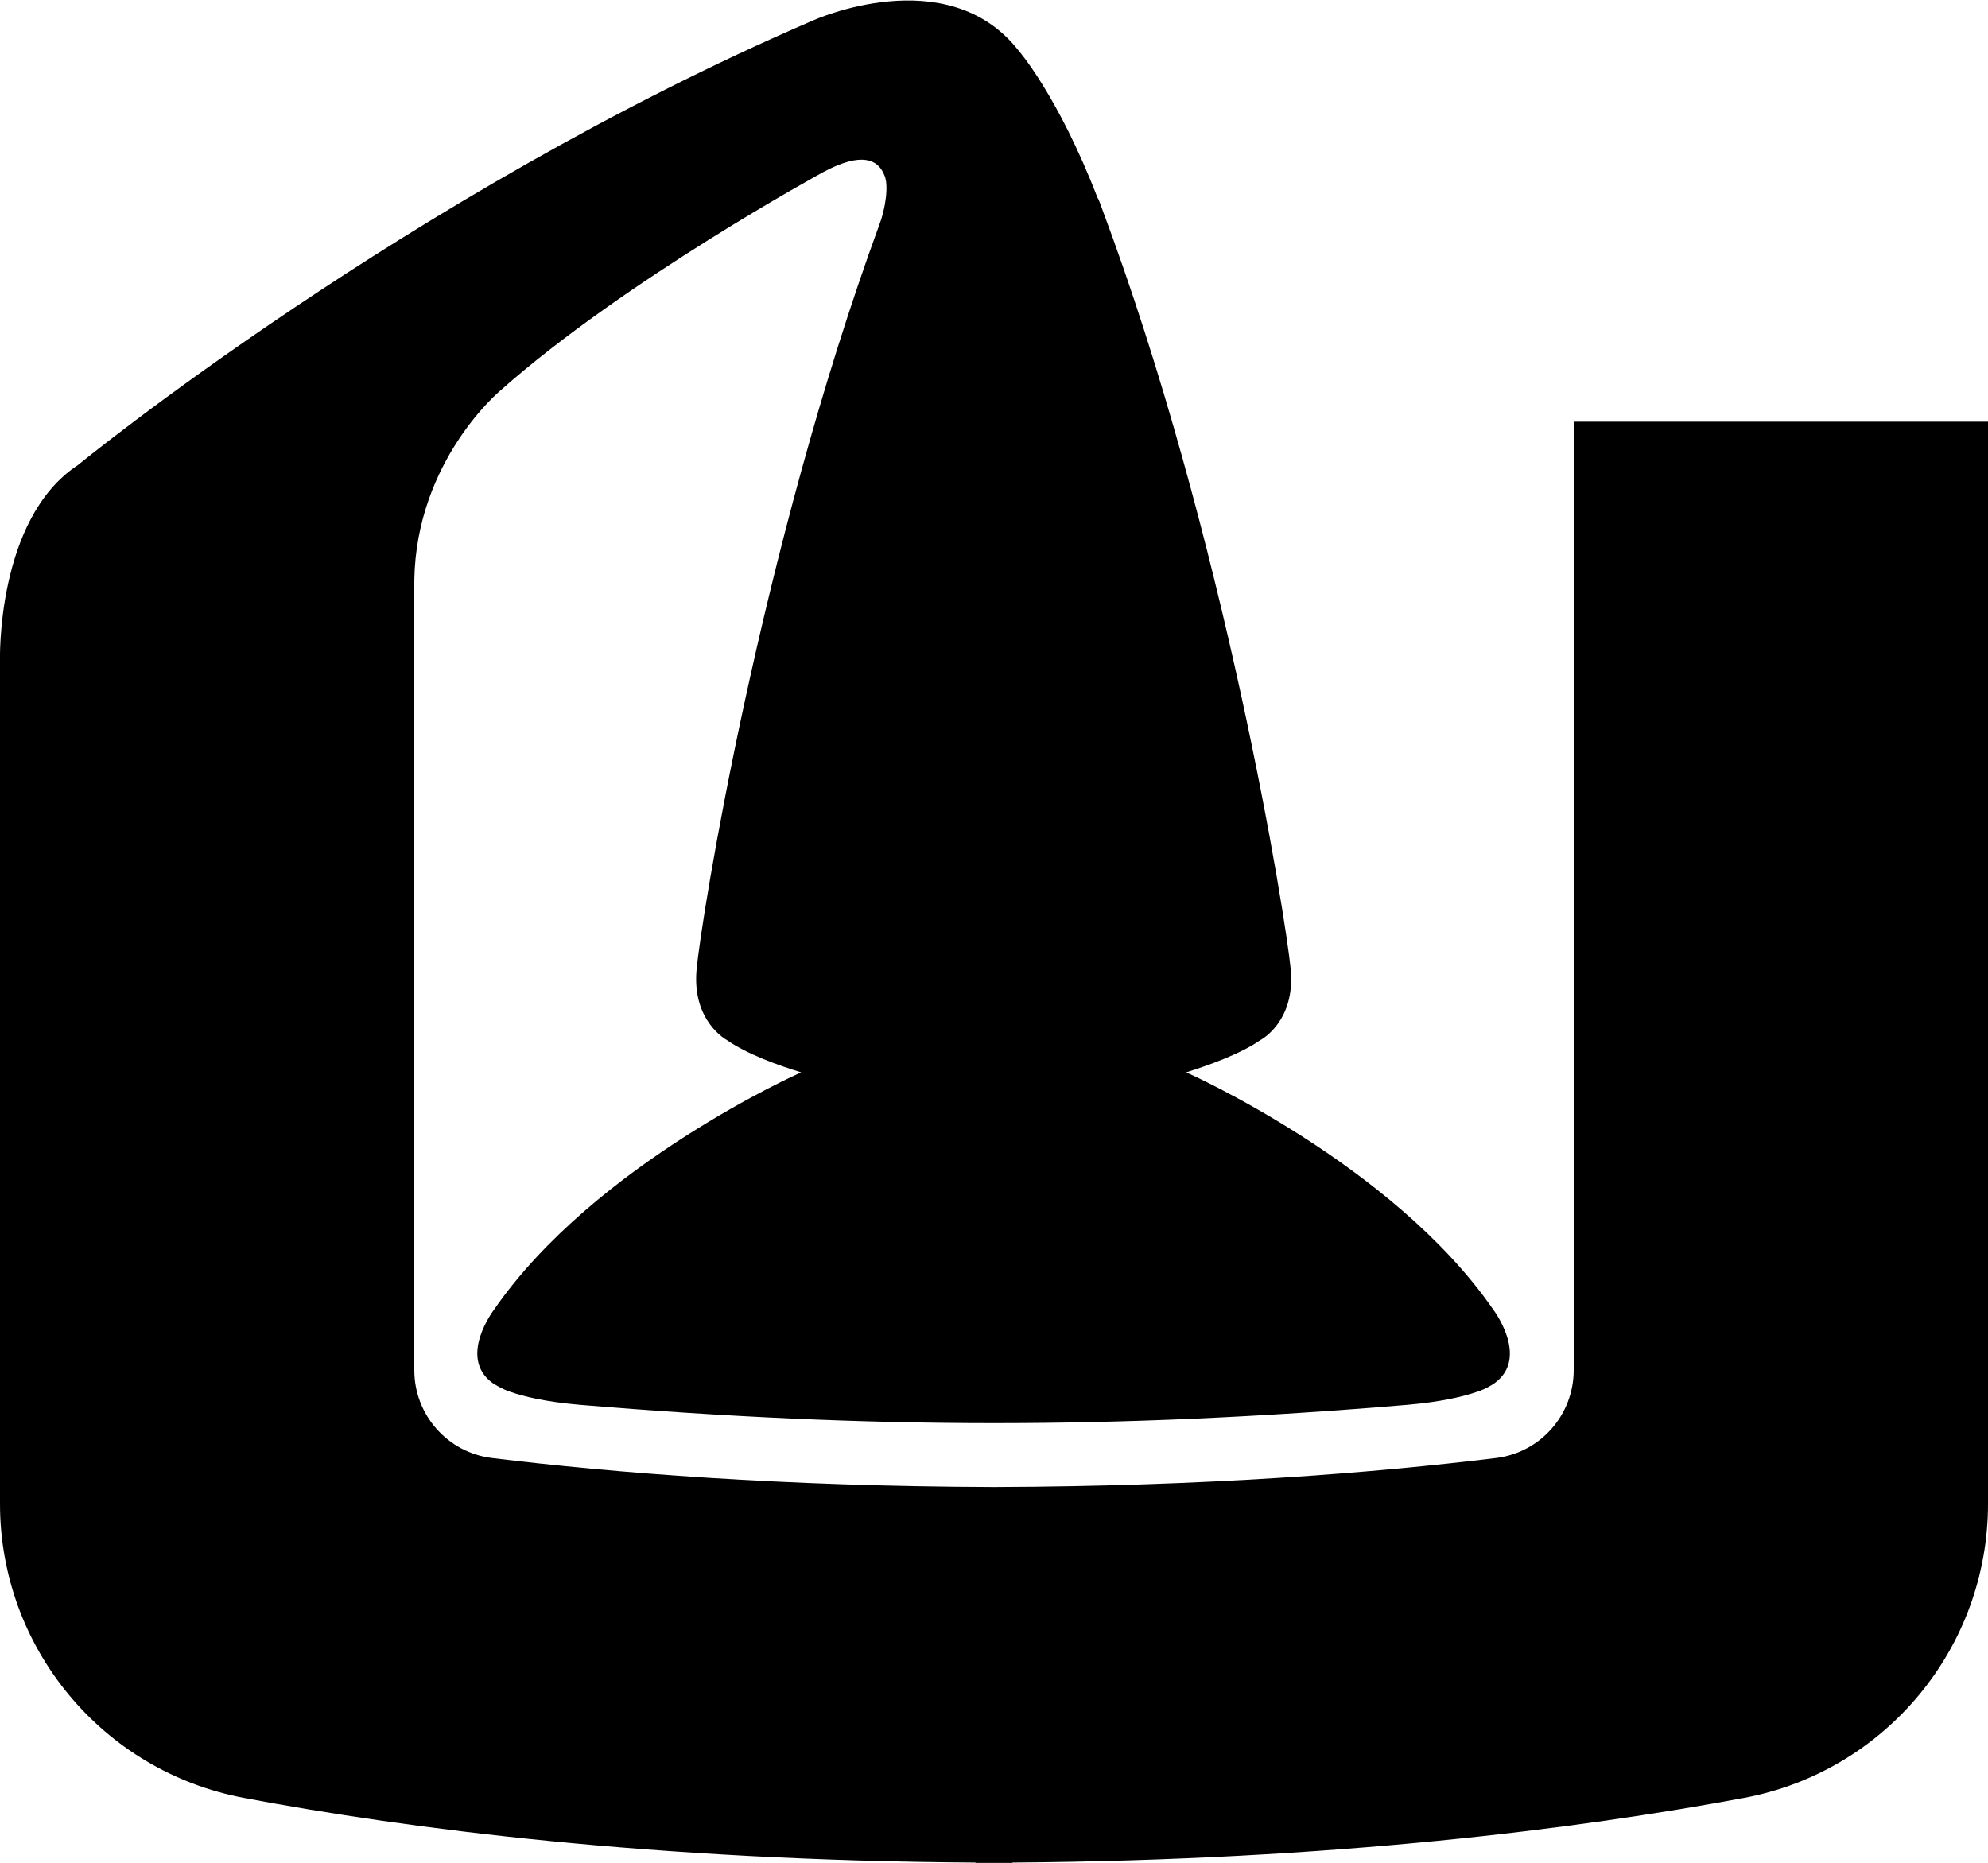 <svg xmlns="http://www.w3.org/2000/svg" width="590.2" viewBox="0 0 590.2 553.1" height="553.1" xml:space="preserve" style="enable-background:new 0 0 590.2 553.1"><path d="M467.2 125.2v281.6c0 13.3-9.9 24.5-23.1 26.1-36 4.4-85.9 8.4-149 8.6-63-.2-113-4.2-149-8.6-13.2-1.6-23.1-12.8-23.1-26.1V172.2c.6-35.5 25.5-56.2 25.5-56.2 36.8-32.7 95.9-64.9 95.9-64.9 11.6-6.2 16.2-3.6 18 .6 1.7 3.1.3 10.8-1.3 14.9-35.4 96.7-53 206.6-54.3 221.3-1.4 15.4 9 20.9 9 20.9 6 4.2 15.5 7.6 22.1 9.6h-.1s-61.2 27.1-91.1 70.4c0 0-10.9 14.2-.5 21.8.8.5 2.8 1.8 5.2 2.6 4 1.4 10.4 3 20.8 3.9 86.3 7.2 158.9 7.3 245.6 0 10.3-.9 16.8-2.5 20.8-3.9 2.5-.8 4.5-2.1 5.2-2.6 10.3-7.6-.5-21.8-.5-21.8-29.9-43.3-91.1-70.4-91.1-70.4h-.1c6.7-2.1 16.2-5.5 22.1-9.6 0 0 10.4-5.4 9-20.9-1.4-15-19.5-128.5-56.2-226.4v-.1c0-.1-.1-.1-.1-.2-.3-.8-.6-1.6-.9-2.3h-.1c-11.8-30.6-23.6-44-23.6-44-21.2-26.9-61-8.8-61-8.8-120.2 51.8-218.2 132-218.2 132C-1.2 154.1 0 196.2 0 196.2v250.3c0 42.7 30.4 79.4 72.4 87.3C121.1 543 194 552.4 289.6 553v.1h11v-.1c95.6-.7 168.5-10.1 217.2-19.2 42-7.9 72.4-44.6 72.4-87.3V125.2h-123z"></path></svg>